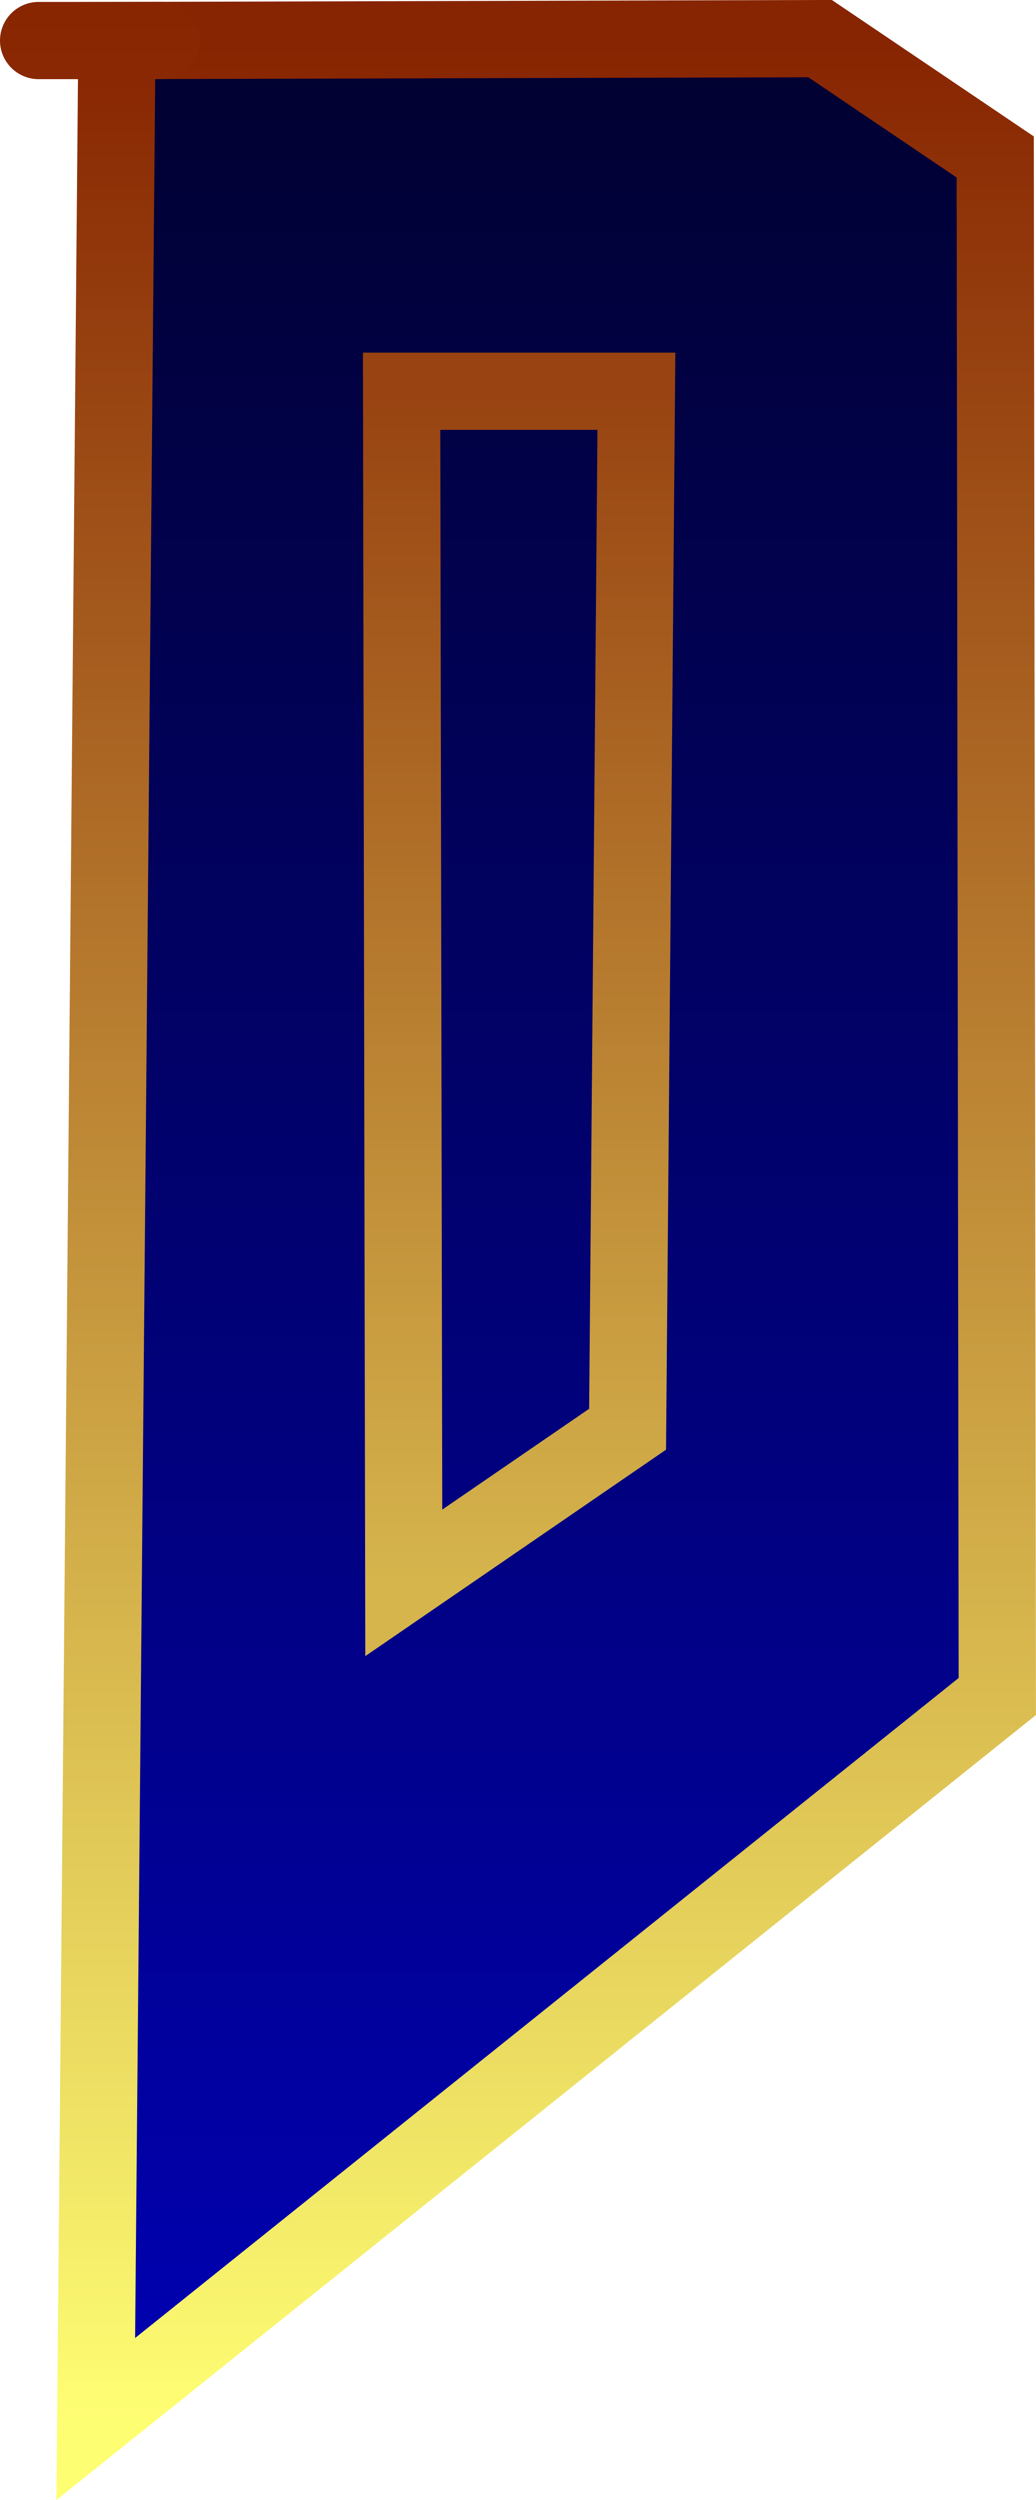 <svg version="1.1" xmlns="http://www.w3.org/2000/svg" xmlns:xlink="http://www.w3.org/1999/xlink" width="13.414" height="32.367" viewBox="0,0,13.414,32.367"><defs><linearGradient x1="240.37" y1="164.591" x2="240.37" y2="195.409" gradientUnits="userSpaceOnUse" id="color-1"><stop offset="0" stop-color="#010130"/><stop offset="1" stop-color="#0101b3"/></linearGradient><linearGradient x1="240.37" y1="164.591" x2="240.37" y2="195.409" gradientUnits="userSpaceOnUse" id="color-2"><stop offset="0" stop-color="#872401"/><stop offset="1" stop-color="#fefe73"/></linearGradient><linearGradient x1="240.013" y1="169.156" x2="240.013" y2="184.583" gradientUnits="userSpaceOnUse" id="color-3"><stop offset="0" stop-color="#984311"/><stop offset="1" stop-color="#d6b54d"/></linearGradient><linearGradient x1="234.588" y1="163.67" x2="234.588" y2="165.562" gradientUnits="userSpaceOnUse" id="color-4"><stop offset="0" stop-color="#872401"/><stop offset="1" stop-color="#8a2a04"/></linearGradient></defs><g transform="translate(-233.293,-164.091)"><g stroke-miterlimit="10"><image x="0" y="0" width="0" height="0" xlink:href="data:," fill="#000000" stroke="none" stroke-linecap="butt"/><path d="M234.807,164.616l9.104,-0.025l2.268,1.532l0.027,19.931l-11.673,9.354z" fill="url(#color-1)" stroke="url(#color-2)" stroke-linecap="round"/><path d="M238.493,169.156h3.04l-0.114,13.438l-2.898,1.989z" fill="none" stroke="url(#color-3)" stroke-linecap="round"/><path d="M233.793,164.616h1.589" fill="#872401" stroke="url(#color-4)" stroke-linecap="round"/></g></g></svg><!--rotationCenter:6.706734285714248:15.909243134606328-->